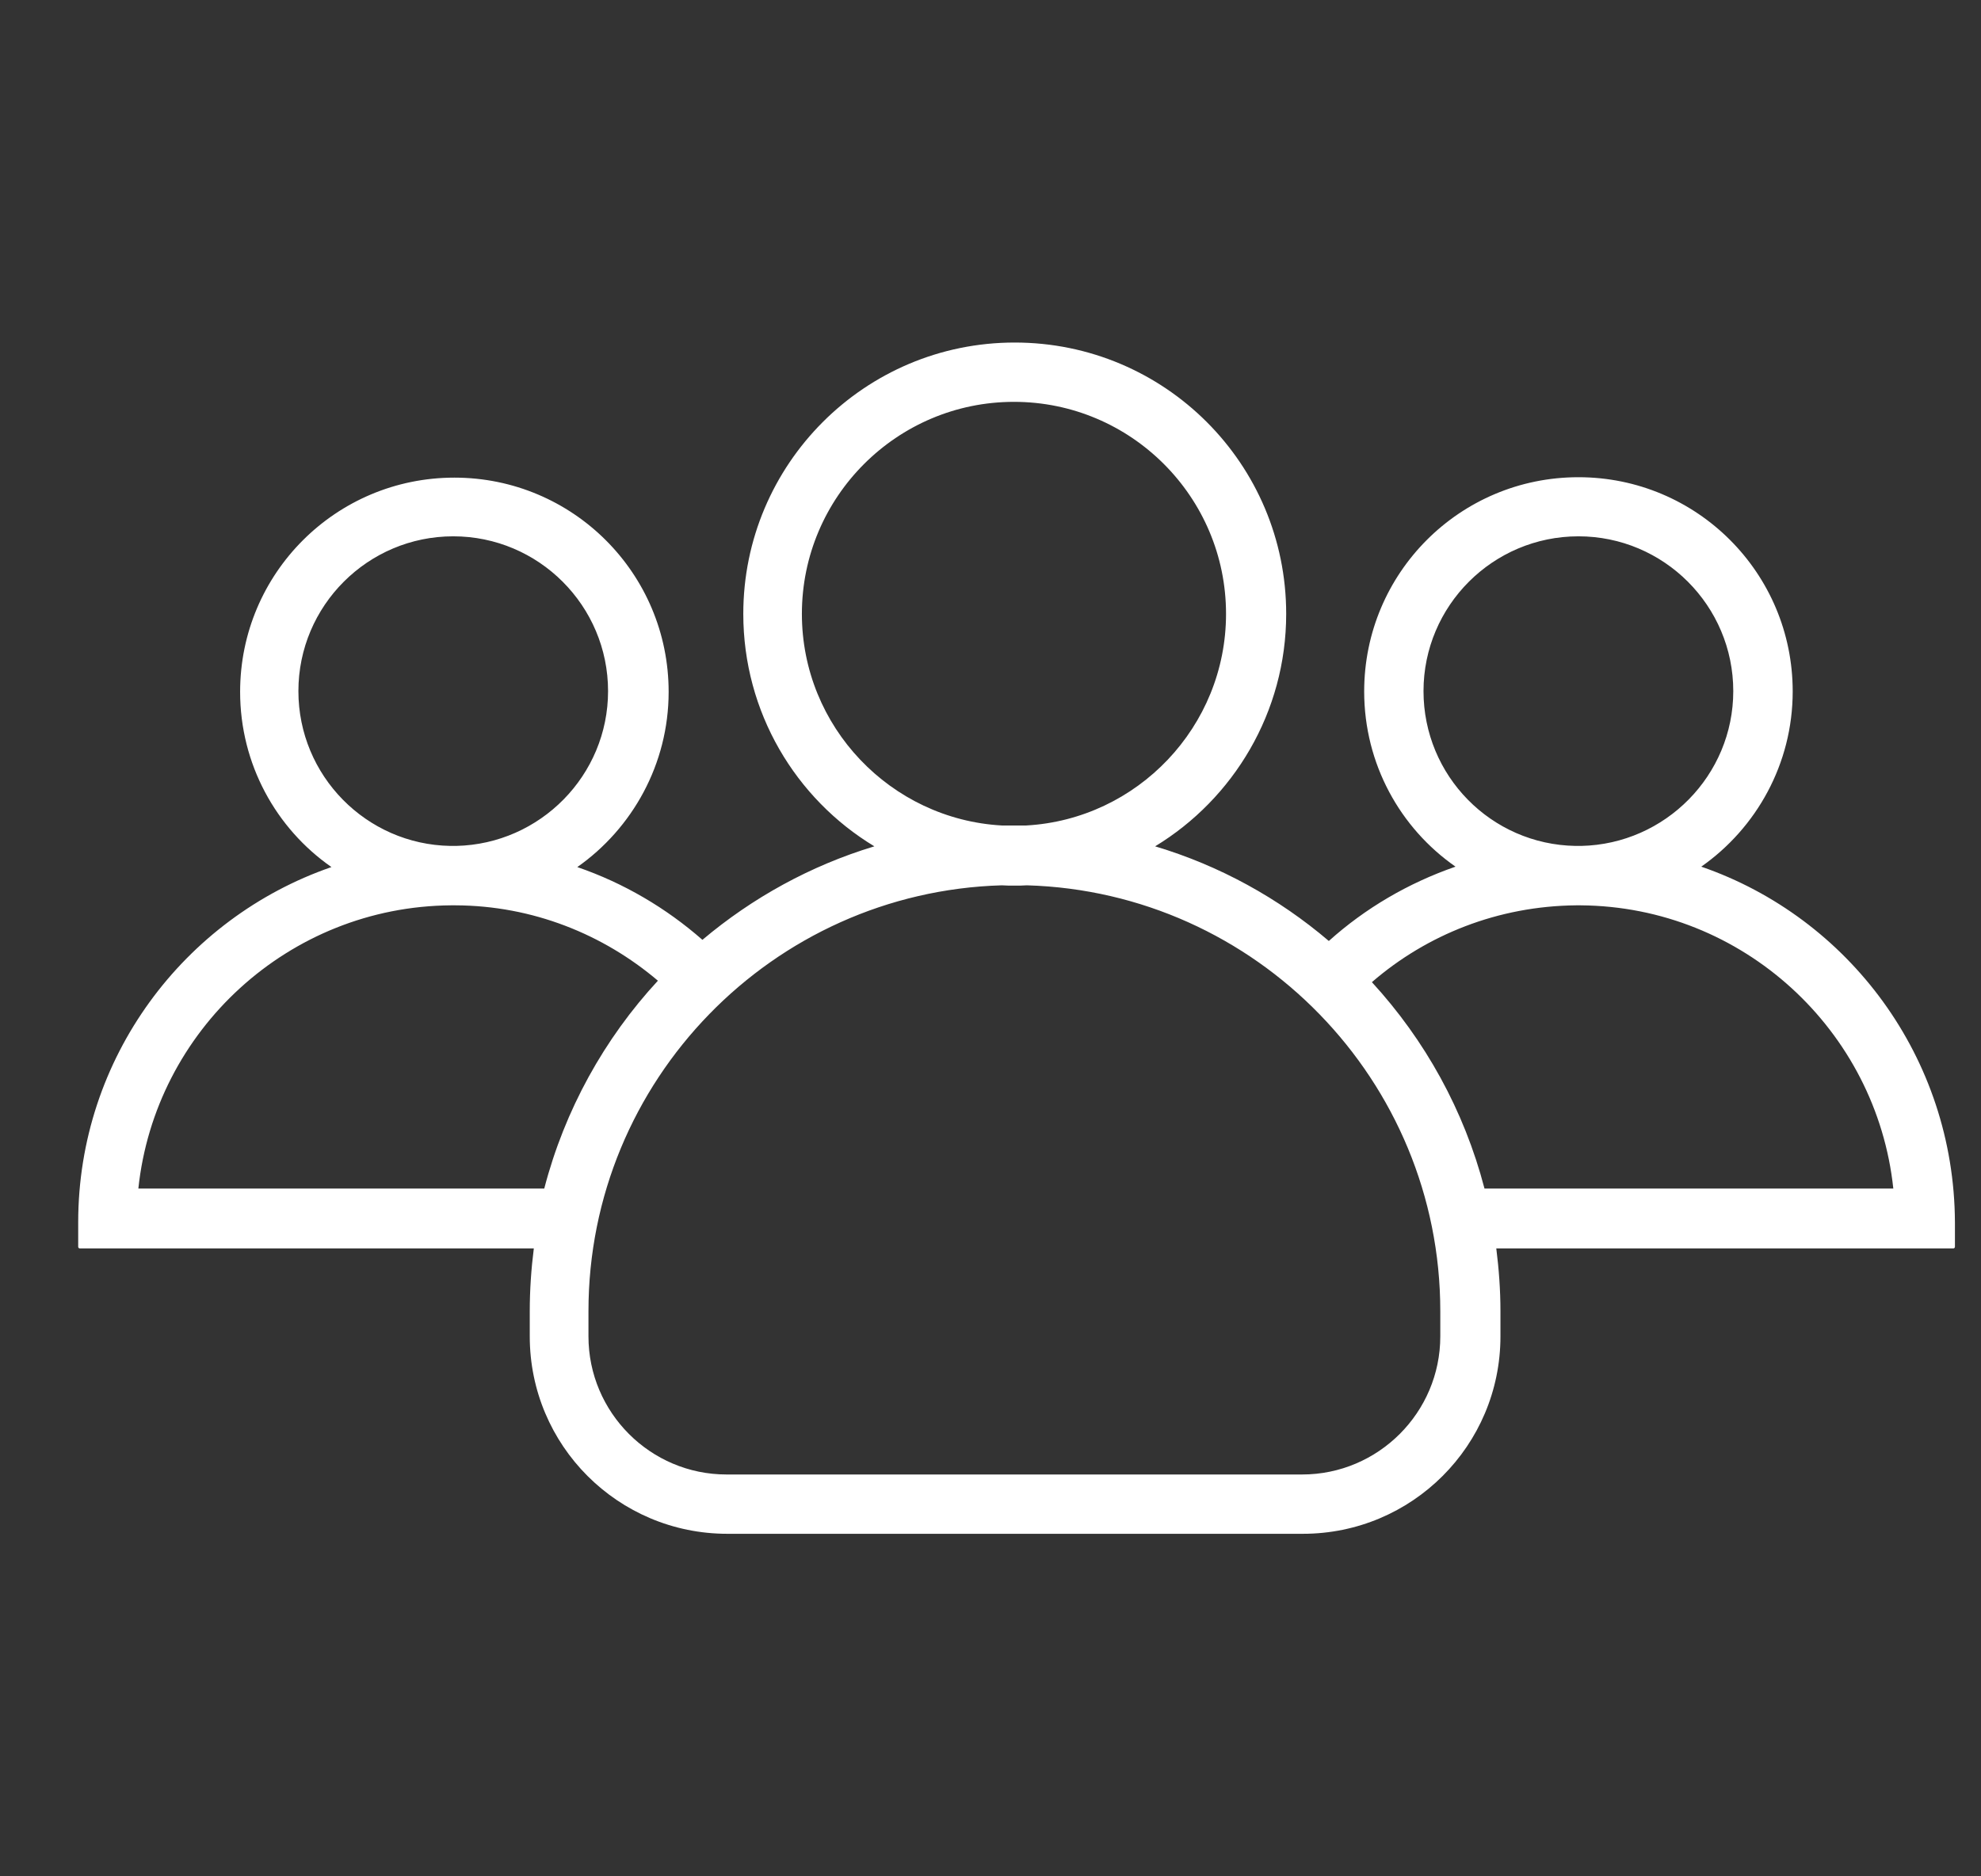 <svg width="19" height="18" viewBox="0 0 19 18" fill="none" xmlns="http://www.w3.org/2000/svg">
<rect x="0" y="0" width="19" height="18" fill="#333333" stroke="none"/>
<g clip-path="url(#clip0_2840_6932)">
<path d="M16.317 8.314C16.845 7.944 17.194 7.328 17.194 6.633C17.194 5.497 16.275 4.578 15.139 4.578C14.002 4.578 13.084 5.497 13.084 6.633C13.084 7.328 13.429 7.944 13.96 8.314C13.507 8.471 13.094 8.713 12.745 9.027C12.264 8.617 11.698 8.304 11.079 8.119C11.83 7.663 12.336 6.833 12.336 5.889C12.336 4.45 11.171 3.286 9.732 3.286C8.293 3.286 7.129 4.454 7.129 5.889C7.129 6.833 7.631 7.663 8.386 8.119C7.773 8.304 7.214 8.614 6.737 9.016C6.388 8.71 5.982 8.471 5.537 8.318C6.064 7.948 6.413 7.331 6.413 6.637C6.413 5.501 5.494 4.582 4.358 4.582C3.222 4.582 2.303 5.501 2.303 6.637C2.303 7.331 2.648 7.948 3.179 8.318C1.765 8.806 0.75 10.149 0.75 11.726V11.961C0.75 11.969 0.757 11.976 0.764 11.976H5.12C5.095 12.172 5.081 12.375 5.081 12.578V12.82C5.081 13.867 5.928 14.714 6.976 14.714H12.496C13.543 14.714 14.391 13.867 14.391 12.82V12.578C14.391 12.375 14.376 12.172 14.351 11.976H18.736C18.743 11.976 18.75 11.969 18.75 11.961V11.726C18.743 10.145 17.731 8.802 16.317 8.314ZM13.653 6.63C13.653 5.811 14.319 5.145 15.139 5.145C15.958 5.145 16.624 5.811 16.624 6.63C16.624 7.438 15.972 8.097 15.167 8.115C15.156 8.115 15.149 8.115 15.139 8.115C15.128 8.115 15.121 8.115 15.11 8.115C14.302 8.101 13.653 7.442 13.653 6.63ZM7.691 5.889C7.691 4.767 8.603 3.855 9.725 3.855C10.847 3.855 11.759 4.767 11.759 5.889C11.759 6.972 10.908 7.859 9.843 7.919C9.803 7.919 9.764 7.919 9.725 7.919C9.686 7.919 9.647 7.919 9.608 7.919C8.543 7.859 7.691 6.972 7.691 5.889ZM2.862 6.63C2.862 5.811 3.528 5.145 4.347 5.145C5.166 5.145 5.832 5.811 5.832 6.63C5.832 7.438 5.181 8.097 4.376 8.115C4.365 8.115 4.358 8.115 4.347 8.115C4.336 8.115 4.329 8.115 4.319 8.115C3.514 8.101 2.862 7.442 2.862 6.63ZM5.22 11.402H1.327C1.487 9.885 2.769 8.696 4.326 8.685C4.333 8.685 4.34 8.685 4.347 8.685C4.354 8.685 4.361 8.685 4.369 8.685C5.109 8.688 5.786 8.963 6.31 9.408C5.797 9.963 5.416 10.647 5.22 11.402ZM13.814 12.82C13.814 13.55 13.219 14.145 12.489 14.145H6.968C6.238 14.145 5.644 13.55 5.644 12.82V12.578C5.644 10.366 7.41 8.557 9.608 8.493C9.647 8.496 9.689 8.496 9.729 8.496C9.768 8.496 9.811 8.496 9.85 8.493C12.047 8.557 13.814 10.366 13.814 12.578V12.82ZM14.238 11.402C14.042 10.651 13.668 9.978 13.158 9.422C13.685 8.966 14.369 8.692 15.117 8.685C15.124 8.685 15.132 8.685 15.139 8.685C15.146 8.685 15.153 8.685 15.16 8.685C16.716 8.696 17.998 9.885 18.159 11.402H14.238Z" fill="white"/>
</g>
<defs>
<clipPath id="clip0_2840_6932">
<rect width="18" height="18" fill="white" transform="translate(0.75)"/>
</clipPath>
</defs>
</svg>
